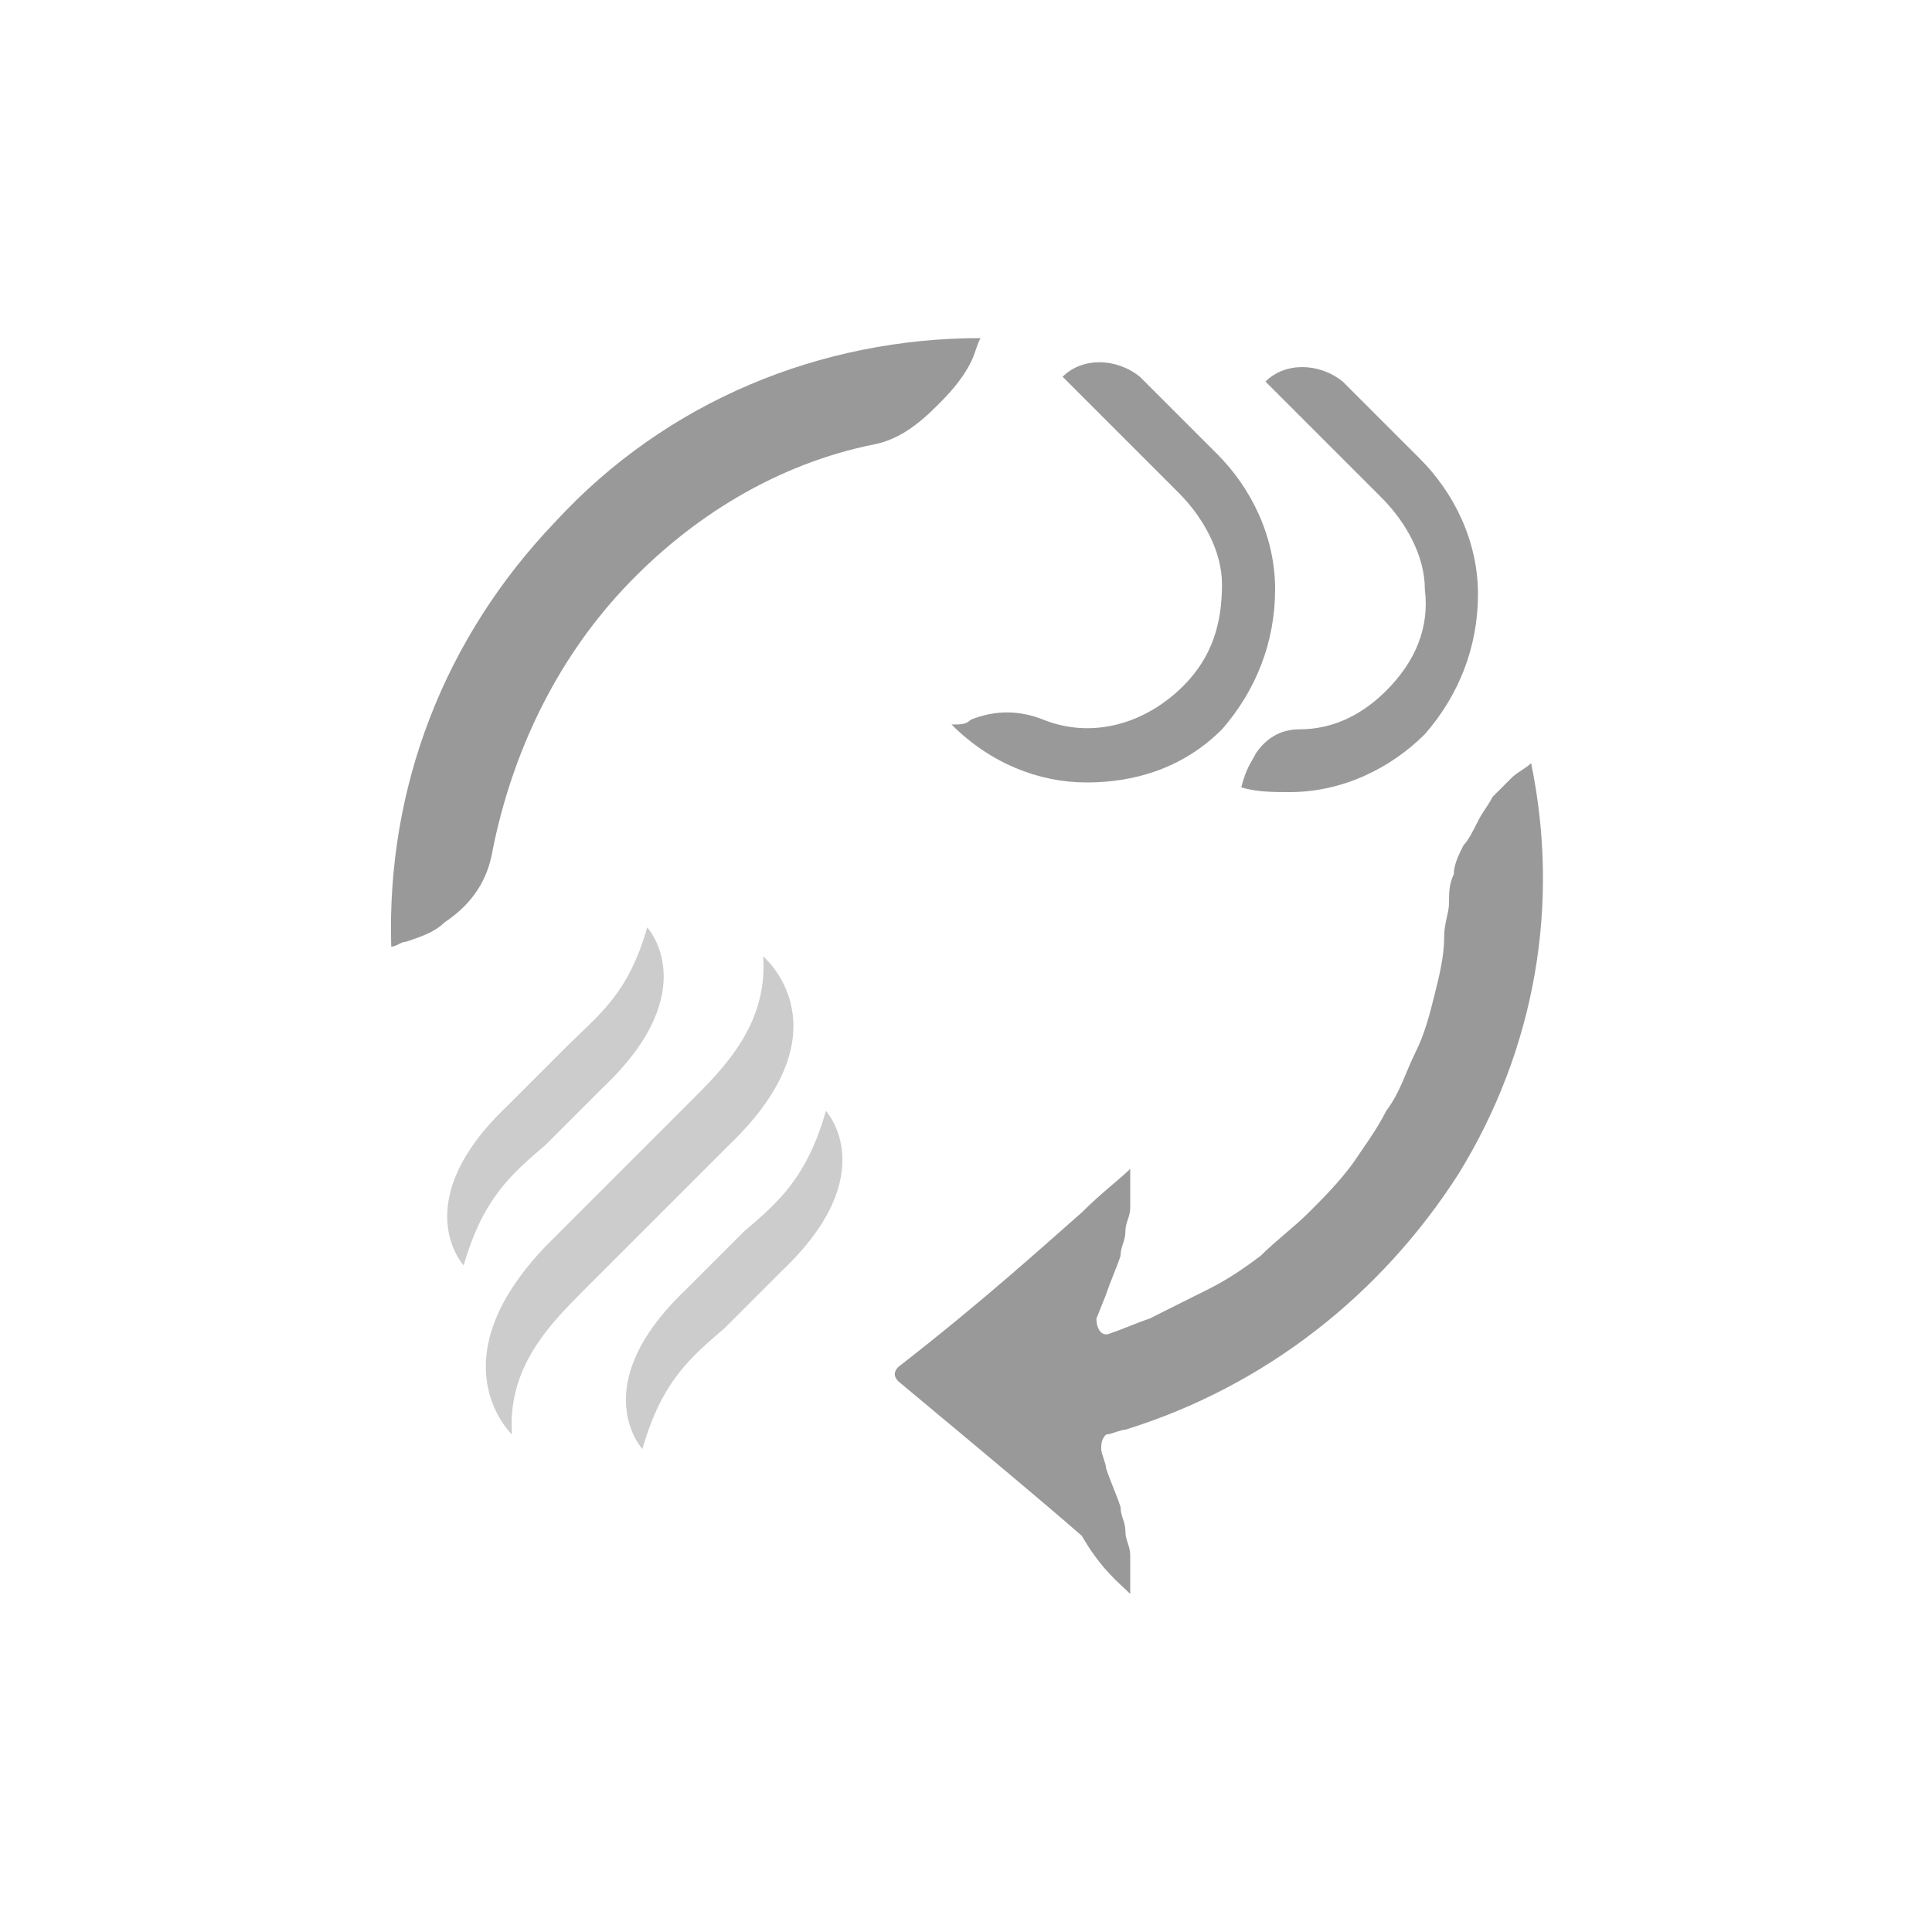 <?xml version="1.0" standalone="no"?><!DOCTYPE svg PUBLIC "-//W3C//DTD SVG 1.1//EN" "http://www.w3.org/Graphics/SVG/1.1/DTD/svg11.dtd"><svg t="1680768594480" class="icon" viewBox="0 0 1024 1024" version="1.1" xmlns="http://www.w3.org/2000/svg" p-id="8386" xmlns:xlink="http://www.w3.org/1999/xlink" width="200" height="200"><path d="M665.6 399.36c5.12-7.68 12.8-12.8 23.04-12.8 17.92 0 33.28-7.68 46.08-20.48 15.36-15.36 23.04-33.28 20.48-53.76 0-17.92-10.24-35.84-23.04-48.64l-61.44-61.44c10.24-10.24 28.16-10.24 40.96 0l40.96 40.96c17.92 17.92 30.72 43.52 30.72 71.68 0 28.16-10.24 53.76-28.16 74.24-17.92 17.92-43.52 30.72-71.68 30.72-7.68 0-17.92 0-25.6-2.56 2.56-10.24 5.12-12.8 7.68-17.92M599.04 844.8v-5.12-5.12-5.12-5.12c0-5.12-2.56-7.68-2.56-12.8s-2.56-7.68-2.56-12.8c-2.56-7.68-5.12-12.8-7.68-20.48 0-2.56-2.56-7.68-2.56-10.24 0-2.56 0-5.12 2.56-7.68 2.56 0 7.68-2.56 10.24-2.56 74.24-23.04 135.68-71.68 176.64-135.68 40.96-66.56 53.76-143.36 38.4-217.6-2.56 2.56-7.68 5.12-10.24 7.68l-10.24 10.24c-2.56 5.12-5.12 7.68-7.68 12.8-2.56 5.12-5.12 10.24-7.68 12.8-2.56 5.12-5.12 10.24-5.12 15.36-2.56 5.12-2.56 10.24-2.56 15.36 0 5.12-2.56 10.24-2.56 17.92 0 10.24-2.56 20.48-5.12 30.72-2.56 10.24-5.12 20.48-10.24 30.72-5.12 10.24-7.68 20.48-15.36 30.72-5.12 10.24-12.8 20.48-17.92 28.16-7.68 10.24-15.36 17.92-23.04 25.6-7.68 7.68-17.92 15.36-25.6 23.04-10.24 7.68-17.92 12.8-28.16 17.92l-30.72 15.36c-7.68 2.56-12.8 5.12-20.48 7.68-5.12 2.56-7.68-2.56-7.68-7.68l5.12-12.8c2.56-7.68 5.12-12.8 7.68-20.48 0-5.12 2.56-7.68 2.56-12.8s2.56-7.68 2.56-12.8v-5.12-5.12-5.12-5.12c-5.12 5.12-15.36 12.8-25.6 23.04-20.48 17.92-51.2 46.08-97.28 81.92-2.56 2.56-2.56 5.12 0 7.68 46.08 38.4 76.8 64 97.28 81.92 10.24 17.92 20.48 25.6 25.6 30.72M496.64 215.04c-10.24 10.24-20.48 17.92-33.28 20.48-51.2 10.24-97.28 38.4-133.12 76.8-35.84 38.4-58.88 87.04-69.12 138.24-2.56 15.36-10.24 28.16-25.6 38.4-5.12 5.12-12.8 7.68-20.48 10.24-2.56 0-5.12 2.56-7.68 2.56-2.56-84.48 28.16-163.84 87.04-225.28C353.28 212.48 435.2 179.2 519.68 179.2c-2.56 5.12-2.56 7.68-5.12 12.8-5.12 10.24-12.8 17.92-17.92 23.04" fill="#000" opacity="0.4" p-id="8387"></path><path d="M299.52 555.52l-5.12 5.12-10.24 10.24-15.36 15.36c-53.76 51.2-23.04 84.48-23.04 84.48 10.24-35.84 25.6-48.64 43.52-64l5.12-5.12 10.24-10.24 15.36-15.36c53.76-51.2 23.04-84.48 23.04-84.48-10.24 35.84-25.6 46.08-43.52 64M404.48 506.88c2.56 35.84-20.48 58.88-38.4 76.8L309.76 640l-20.48 20.48c-58.88 61.44-17.92 99.84-17.92 99.84-2.56-35.84 20.48-58.88 38.4-76.8l56.32-56.32 20.48-20.48c64-61.44 17.92-99.84 17.92-99.84M394.24 652.8l-5.12 5.12-10.24 10.24-15.36 15.36c-53.76 51.2-23.04 84.48-23.04 84.48 10.24-35.84 25.6-48.64 43.52-64l5.12-5.12 10.24-10.24 15.36-15.36c53.76-51.2 23.04-84.48 23.04-84.48-10.24 35.84-25.6 48.64-43.52 64" fill="#000" opacity=".2" p-id="8388"></path><path d="M514.56 381.44c12.8-5.12 25.6-5.12 38.4 0 25.6 10.24 53.76 2.56 74.24-17.92 15.36-15.36 20.48-33.28 20.48-53.76 0-17.92-10.24-35.84-23.04-48.64L563.2 199.68c10.24-10.24 28.16-10.24 40.96 0l40.96 40.96c17.92 17.92 30.72 43.52 30.72 71.68 0 28.16-10.24 53.76-28.16 74.24-20.48 20.48-46.08 28.16-71.68 28.16-25.6 0-51.2-10.24-71.68-30.72 5.12 0 7.68 0 10.24-2.56" fill="#000" opacity="0.4" p-id="8389"></path></svg>